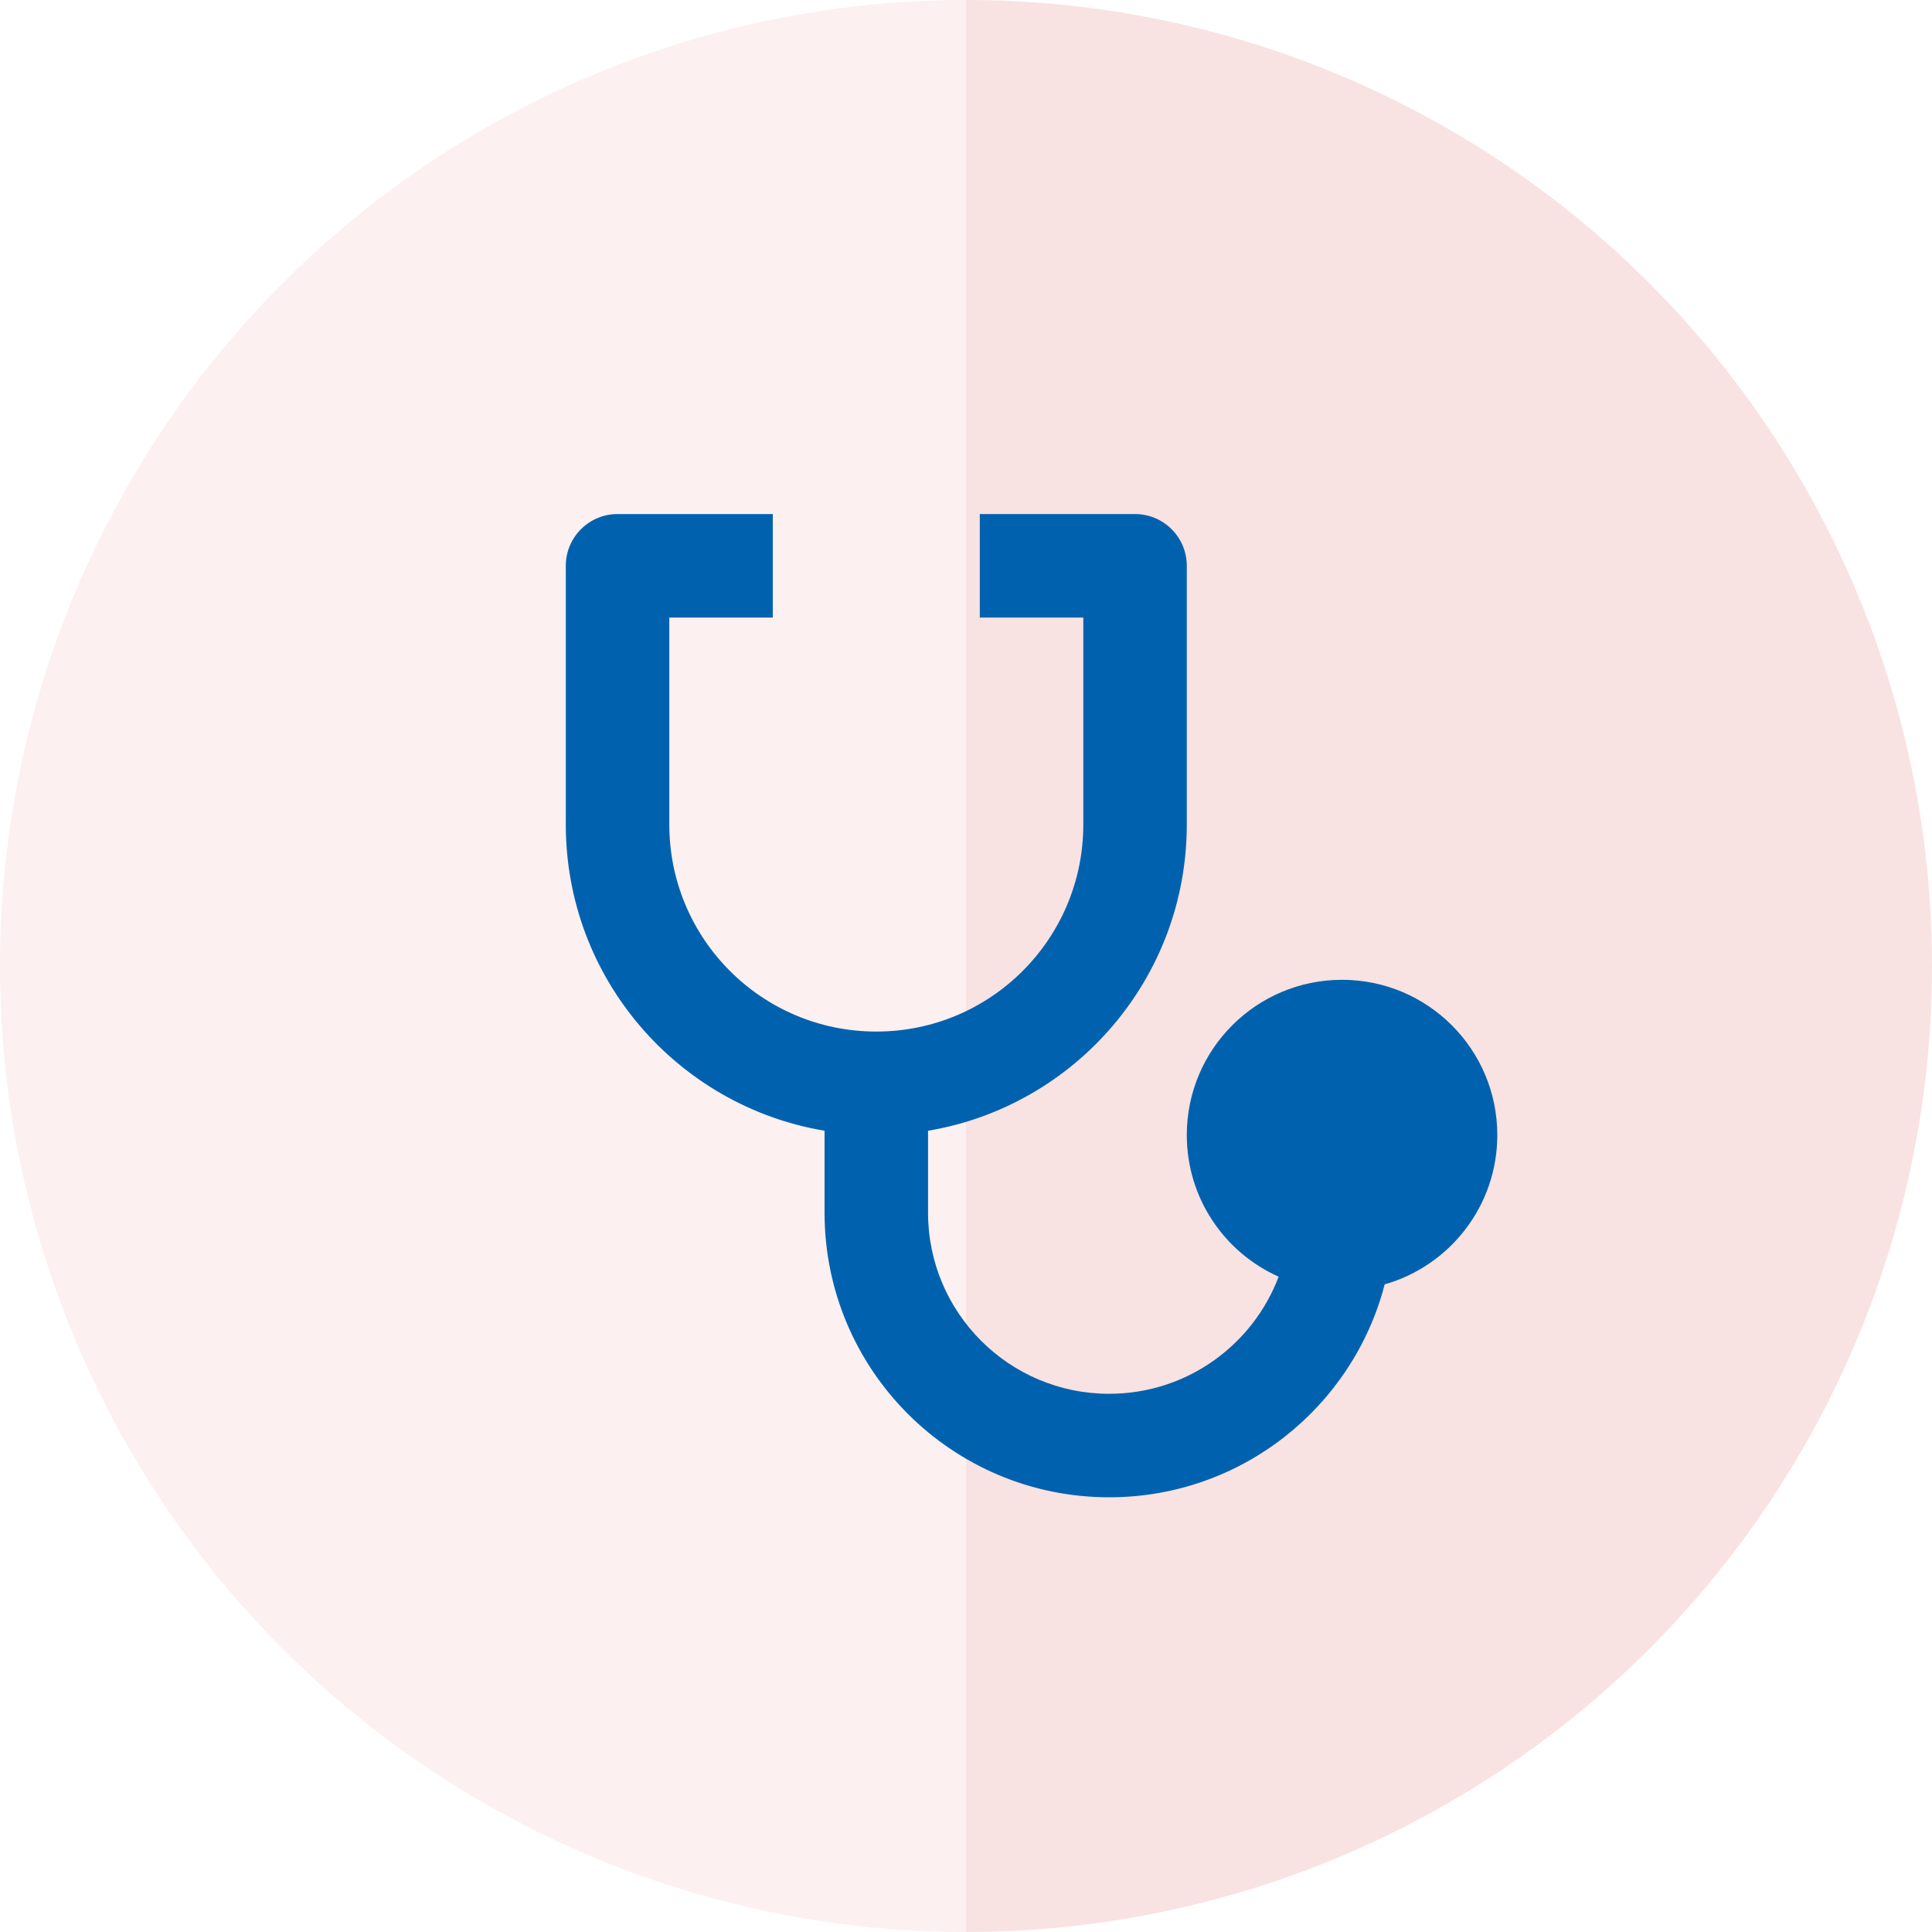 <svg width="99" height="99" viewBox="0 0 99 99" fill="none" xmlns="http://www.w3.org/2000/svg">
<circle opacity="0.06" cx="49.5" cy="49.5" r="49.5" fill="#CA0000"/>
<path opacity="0.06" d="M49.5 99C62.628 99 75.219 93.785 84.502 84.502C93.785 75.219 99 62.628 99 49.5C99 36.372 93.785 23.781 84.502 14.498C75.219 5.215 62.628 8.58162e-07 49.5 -1.5299e-06L49.5 49.5L49.5 99Z" fill="#CA0000"/>
<g clip-path="url(#clip0_8_77)">
<path d="M39.6 26.341V31.645H34.297V42.252C34.297 48.112 39.043 52.859 44.904 52.859C50.764 52.859 55.511 48.112 55.511 42.252V31.645H50.207V26.341H58.163C59.626 26.341 60.814 27.529 60.814 28.993V42.252C60.814 50.136 55.081 56.678 47.555 57.942V62.14C47.555 67.266 51.711 71.421 56.837 71.421C60.806 71.421 64.195 68.929 65.521 65.42C62.745 64.182 60.814 61.398 60.814 58.163C60.814 53.769 64.376 50.207 68.77 50.207C73.164 50.207 76.725 53.769 76.725 58.163C76.725 61.798 74.285 64.864 70.955 65.813C69.327 72.09 63.623 76.725 56.837 76.725C48.781 76.725 42.252 70.196 42.252 62.14V57.942C34.726 56.68 28.993 50.136 28.993 42.252V28.993C28.993 27.529 30.181 26.341 31.645 26.341H39.6Z" fill="#0062AF"/>
</g>
<defs>
<clipPath id="clip0_8_77">
<rect width="63.643" height="63.643" fill="white" transform="translate(18.386 18.386)"/>
</clipPath>
</defs>
</svg>
